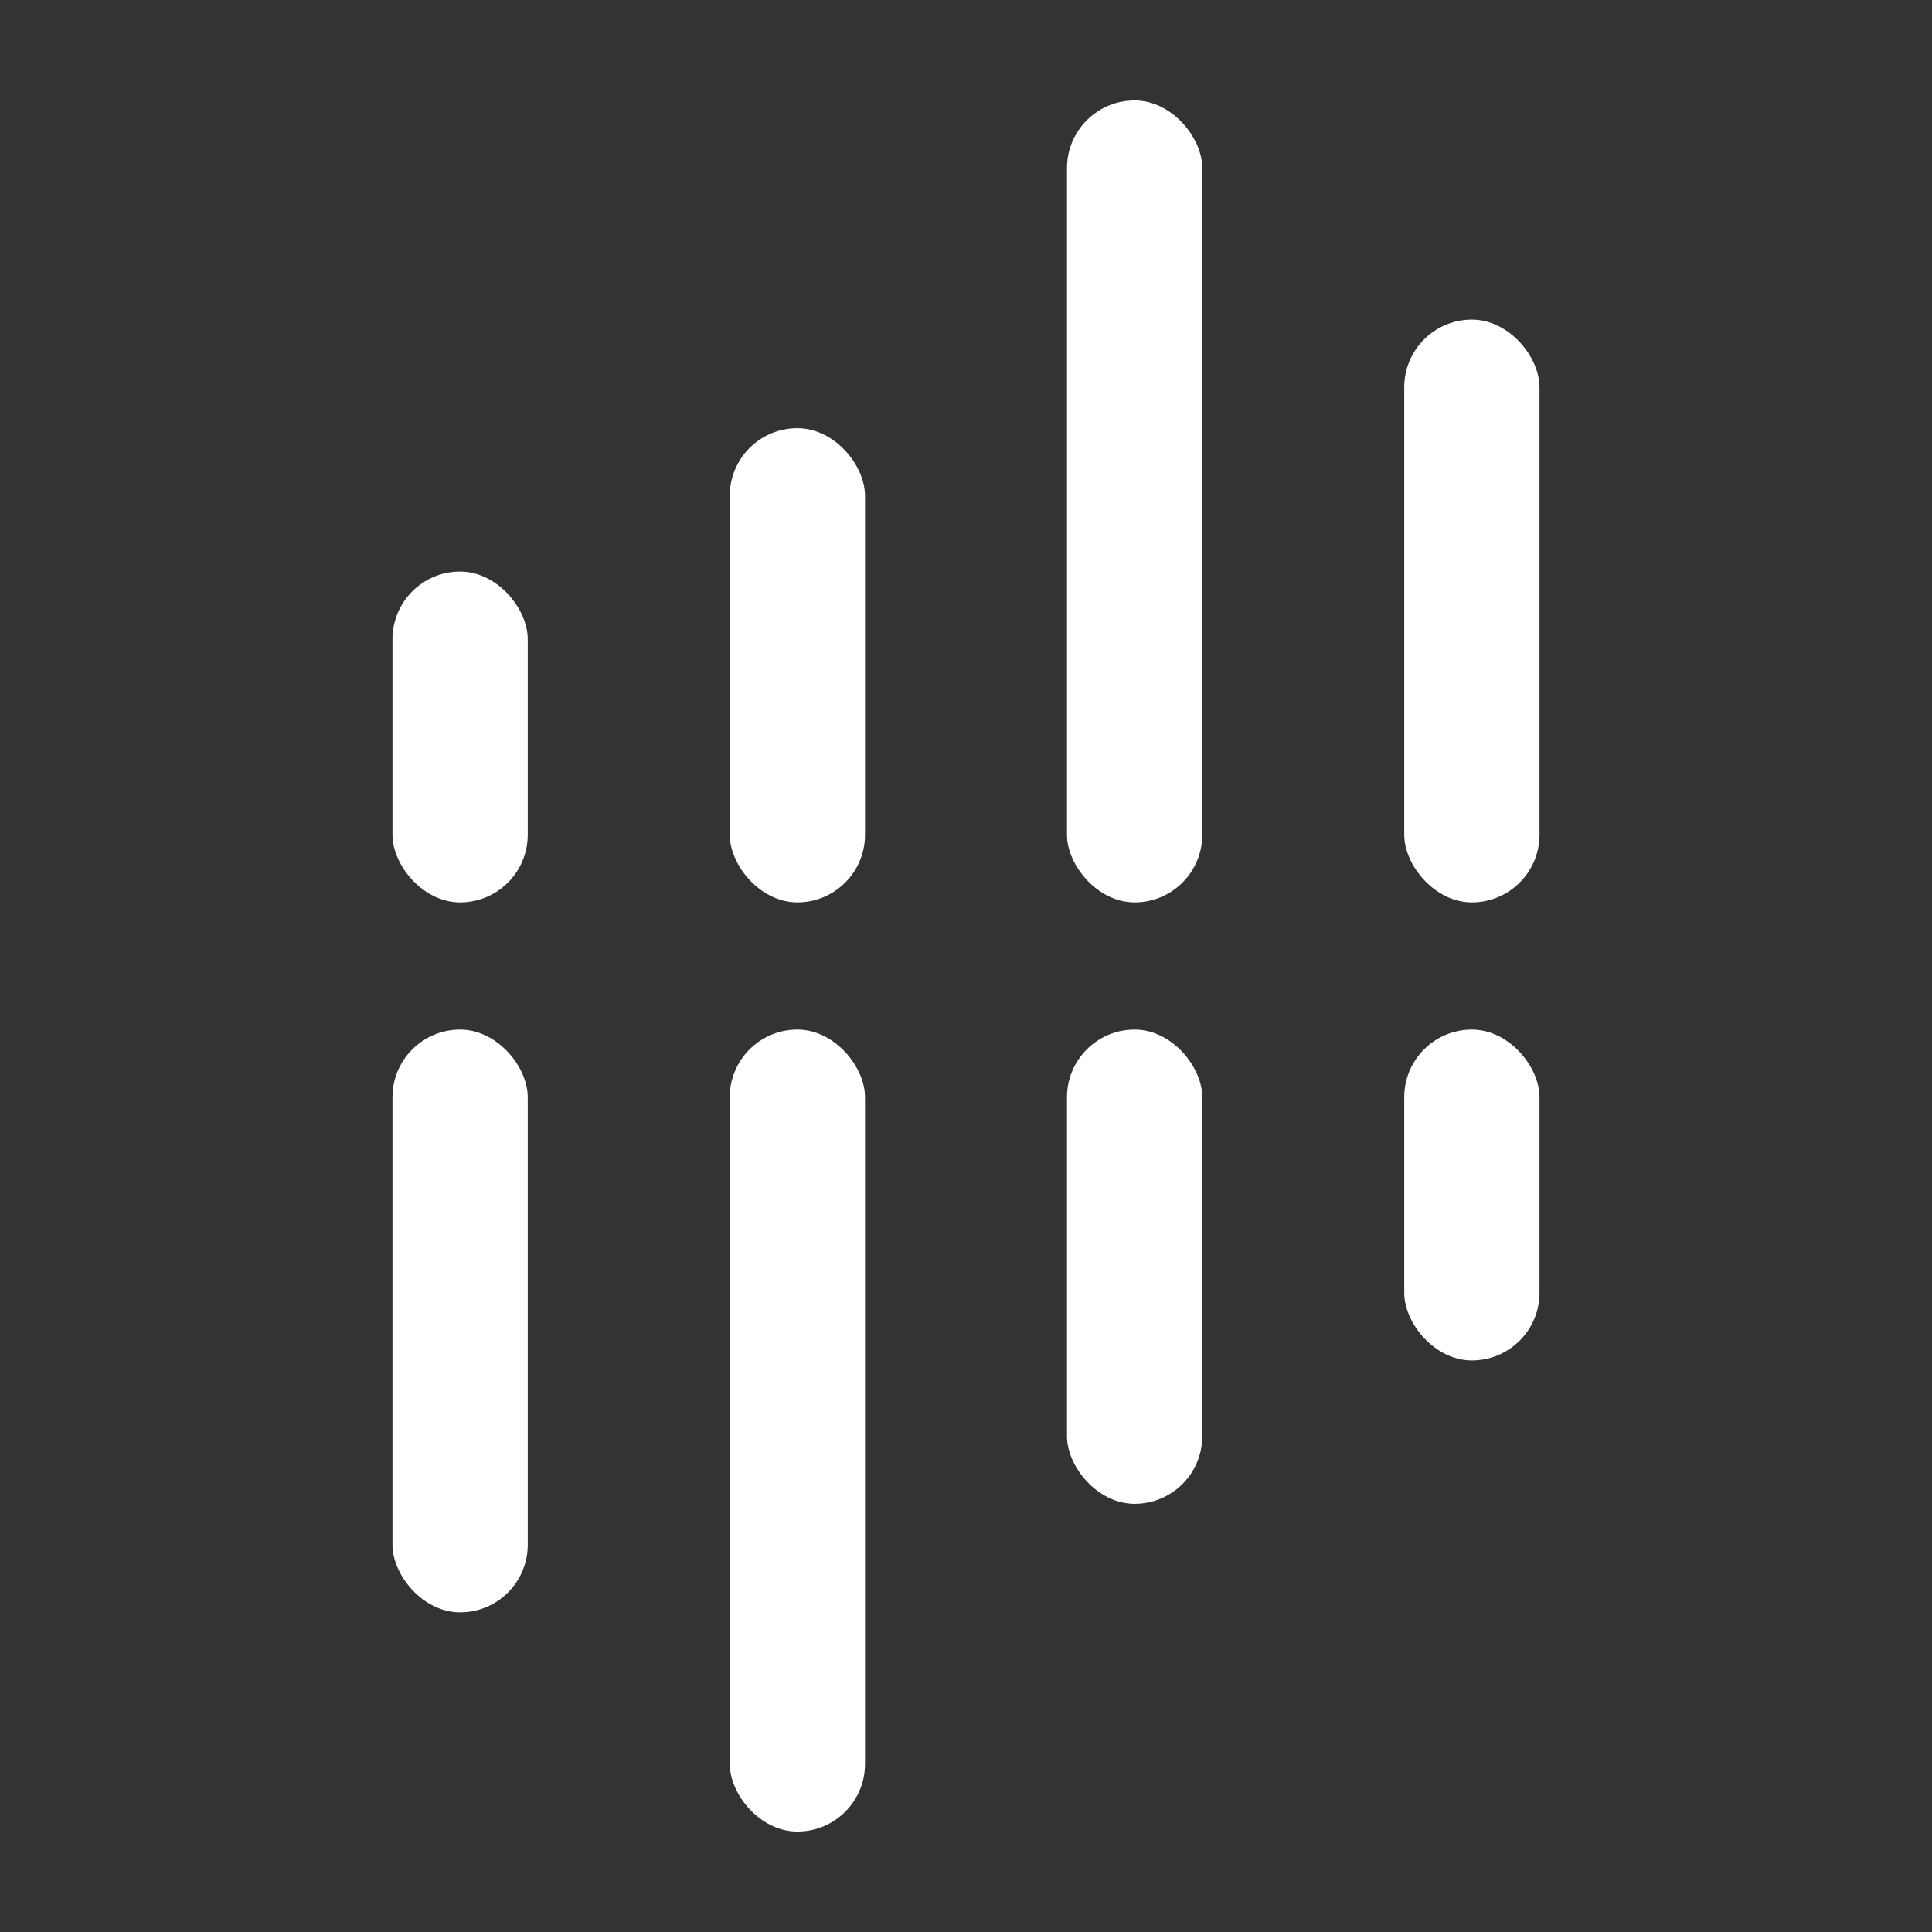 <svg id="图层_1" data-name="图层 1" xmlns="http://www.w3.org/2000/svg" viewBox="0 0 1000 1000"><rect x="0" y="0" width="1000" height="1000" fill="#333333" stroke="none"/><defs><style>.cls-1{fill:#fff;}</style></defs><rect class="cls-1" x="726.83" y="165.43" width="70.02" height="301.65" rx="35.01"/><rect class="cls-1" x="552.27" y="51.98" width="70.02" height="415.1" rx="35.01"/><rect class="cls-1" x="377.71" y="221.62" width="70.02" height="245.46" rx="35.01"/><rect class="cls-1" x="203.14" y="295.84" width="70.02" height="171.24" rx="35.01"/><rect class="cls-1" x="203.14" y="532.91" width="70.02" height="301.65" rx="35.01"/><rect class="cls-1" x="377.71" y="532.91" width="70.02" height="415.11" rx="35.01"/><rect class="cls-1" x="552.27" y="532.91" width="70.02" height="245.47" rx="35.01"/><rect class="cls-1" x="726.83" y="532.91" width="70.02" height="171.25" rx="35.01"/></svg>